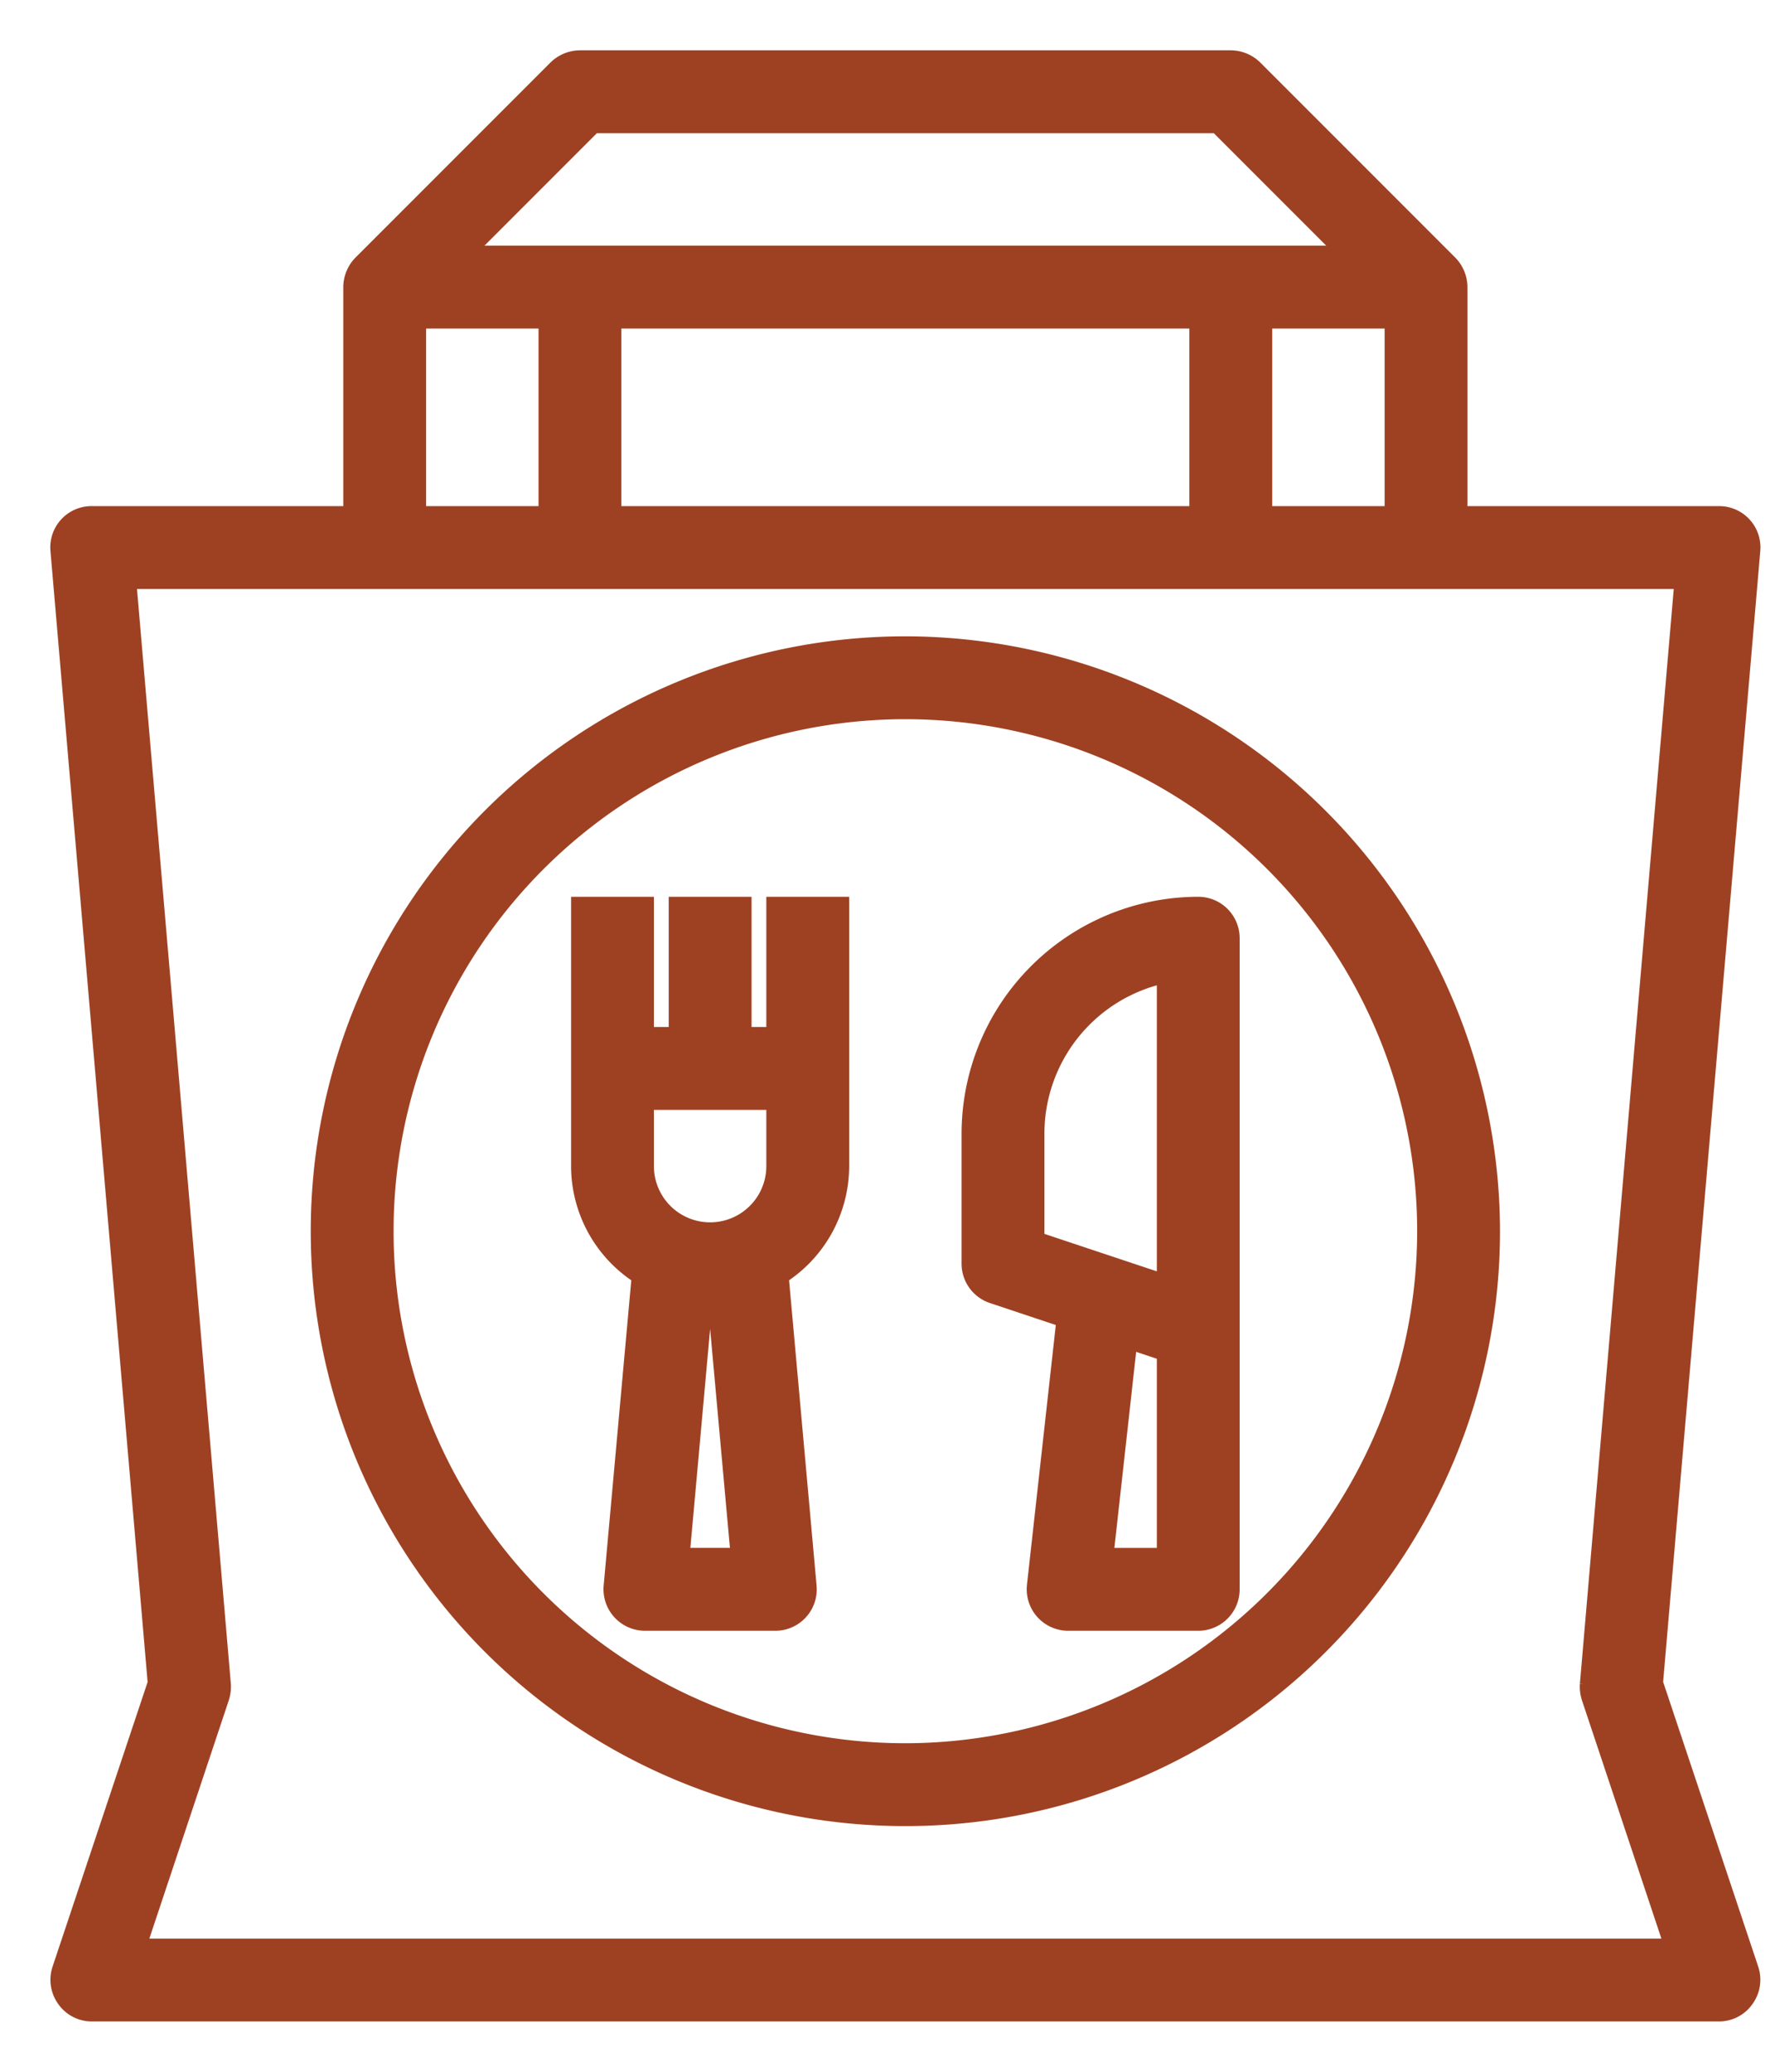 <svg width="30" height="35" fill="none" xmlns="http://www.w3.org/2000/svg"><path d="M13.102 17.5h-.55v-2.2h-1.1v2.2h-.55v-2.2h-1.1v4.4a2.195 2.195 0 001.025 1.853l-.475 5.247a.552.552 0 00.55.6h2.2a.55.55 0 00.55-.6l-.473-5.247a2.195 2.195 0 001.023-1.853v-4.4h-1.1v2.2zm0 2.2a1.1 1.1 0 11-2.2 0v-1.1h2.2v1.1zm-.601 6.6h-.997l.398-4.41c.034 0 .066.01.1.01.035 0 .067-.009.1-.01l.399 4.41zm7.751-11a3.855 3.855 0 00-3.85 3.85v2.2a.55.55 0 00.377.521l1.228.41-.501 4.51a.551.551 0 00.546.609h2.2a.55.55 0 00.55-.55v-11a.55.55 0 00-.55-.55zm-1.585 11l.407-3.663.628.209V26.3h-1.035zm1.035-4.614l-2.2-.733V19.15a2.755 2.755 0 012.2-2.695v5.231z" fill="#9E4122" stroke="#9E4122" stroke-width=".3"/><path d="M15.302 10.9a9.9 9.9 0 109.9 9.9 9.912 9.912 0 00-9.9-9.9zm0 18.7a8.8 8.8 0 118.8-8.8 8.81 8.81 0 01-8.8 8.8z" fill="#9E4122" stroke="#9E4122" stroke-width=".3"/><path d="M27.957 28.434l1.645-19.14a.548.548 0 00-.55-.594h-4.4V4.85a.568.568 0 00-.16-.39l-3.3-3.3a.568.568 0 00-.39-.16h-11a.568.568 0 00-.39.16l-3.3 3.3a.568.568 0 00-.16.39V8.7h-4.4a.547.547 0 00-.55.594l1.645 19.14-1.617 4.84a.55.55 0 00.077.495.54.54 0 00.445.231h27.5a.54.54 0 00.445-.231.55.55 0 00.078-.495l-1.617-4.84zM10.027 2.1h10.55l2.2 2.2H7.826l2.2-2.2zm13.525 3.3v3.3h-2.2V5.4h2.2zm-3.3 0v3.3h-9.9V5.4h9.9zm-13.2 0h2.2v3.3h-2.2V5.4zM2.316 32.9l1.409-4.224a.605.605 0 00.027-.22L2.152 9.8h26.3l-1.6 18.656a.605.605 0 00.027.22l1.409 4.224H2.317z" fill="#9E4122" stroke="#9E4122" stroke-width=".3"/></svg>